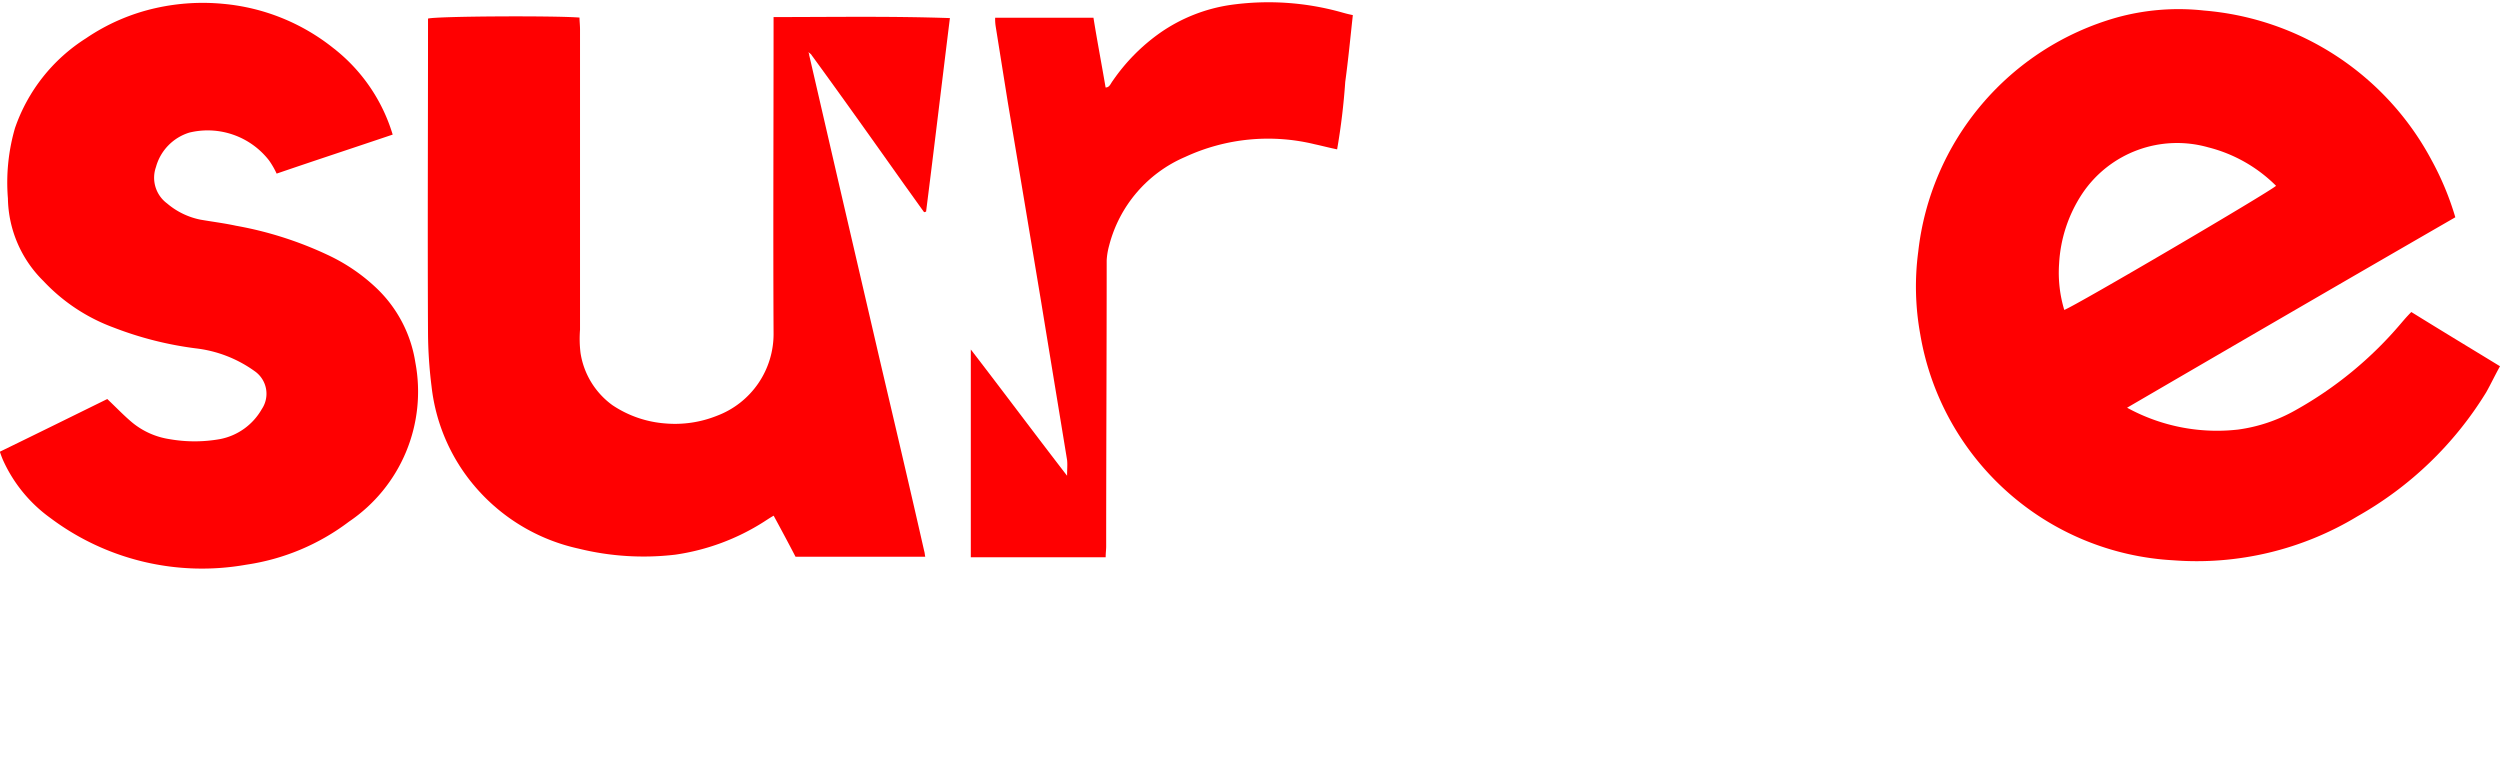 <svg xmlns="http://www.w3.org/2000/svg" width="102.958" height="32" viewBox="0 0 102.958 32" fill="#FF0001">
    <g id="Navbar_Logo" fill="#FF0001" transform="translate(-65.2 -311.935)">
        <path id="Path_1" d="M330.178,336.342a7.443,7.443,0,0,0,4.006,2.17,8.242,8.242,0,0,0,1.586.334,14.473,14.473,0,0,0,3-.063,7.1,7.1,0,0,0,2.337-.73,5.912,5.912,0,0,0,3.088-4.34,14.655,14.655,0,0,0,.146-1.649v-.438c-.167.125-.271.209-.376.292a9.8,9.8,0,0,1-6.907,2.212,10.011,10.011,0,0,1-8.472-5.488,11.413,11.413,0,0,1-1.127-3.088,12.706,12.706,0,0,1-.229-3.318,11.232,11.232,0,0,1,1.711-5.446,10.088,10.088,0,0,1,4.069-3.756,9.918,9.918,0,0,1,5.467-1.064,12.8,12.8,0,0,1,2.942.522,7.377,7.377,0,0,1,2.692,1.544c.063.063.125.1.23.209.313-.563.584-1.106.876-1.648h5.321v14.836c0,1.565-.021,3.13-.083,4.674a21.1,21.1,0,0,1-.5,4.132,9.171,9.171,0,0,1-4.278,5.843,11.112,11.112,0,0,1-4.006,1.5,18.69,18.69,0,0,1-4.82.313,13.117,13.117,0,0,1-2.546-.355,16.568,16.568,0,0,1-3.9-1.44.574.574,0,0,1-.355-.584c.021-1.628,0-3.255,0-4.883a1.793,1.793,0,0,1,.021-.334A.115.115,0,0,0,330.178,336.342Zm3.234-12.4a5.216,5.216,0,0,0,3.13,4.173,5.408,5.408,0,0,0,3.088.459,4.92,4.92,0,0,0,3.3-1.711,5.818,5.818,0,0,0,1.189-5.363,5.222,5.222,0,0,0-6.281-3.944C335.478,318,333.392,320.3,333.412,323.947Z" transform="translate(-207.343 0)" fill=""/>
        <path id="Path_2"  d="M452.04,330.15a7.7,7.7,0,0,0,4.57.9,6.575,6.575,0,0,0,2.358-.793,15.738,15.738,0,0,0,4.361-3.589c.125-.146.25-.292.417-.459,1.21.751,2.421,1.482,3.652,2.233-.209.376-.376.73-.563,1.064a14.647,14.647,0,0,1-5.3,5.112,12.778,12.778,0,0,1-7.6,1.815,11.183,11.183,0,0,1-10.413-9.307,10.947,10.947,0,0,1-.083-3.4,11.329,11.329,0,0,1,8.159-9.641,9.538,9.538,0,0,1,3.61-.292,11.7,11.7,0,0,1,9.369,6.156,11.914,11.914,0,0,1,.981,2.358C461.076,324.892,456.589,327.5,452.04,330.15Zm-2.587-4.027c.5-.188,8.493-4.883,8.722-5.112a6.051,6.051,0,0,0-2.8-1.586,4.7,4.7,0,0,0-5.175,1.9,5.784,5.784,0,0,0-.96,2.9A5.321,5.321,0,0,0,449.453,326.123Z" transform="translate(-299.24 -1.424)" />
        <path id="Path_3"  d="M165.357,316.749l.939,4.069c.647,2.8,1.294,5.572,1.941,8.368.626,2.671,1.252,5.321,1.857,7.992.021.063.021.125.042.23h-5.342c-.292-.563-.584-1.106-.9-1.69-.146.083-.271.167-.4.25a9.228,9.228,0,0,1-3.652,1.356,11.159,11.159,0,0,1-3.986-.25,7.8,7.8,0,0,1-4.069-2.337,7.651,7.651,0,0,1-1.982-4.34,18.632,18.632,0,0,1-.146-2.17c-.021-4.173,0-8.326,0-12.5v-.48c.334-.1,5.217-.125,6.239-.042,0,.146.021.313.021.48v12.374a4.921,4.921,0,0,0,.021.96,3.272,3.272,0,0,0,1.315,2.149,4.515,4.515,0,0,0,2.17.751,4.65,4.65,0,0,0,2.128-.313,3.6,3.6,0,0,0,2.337-3.422c-.021-4.153,0-8.305,0-12.458v-.542c2.421,0,4.82-.042,7.262.042-.334,2.692-.647,5.342-.981,7.971-.021,0-.042.021-.083.021-.271-.376-.522-.73-.793-1.106-1.273-1.795-2.546-3.589-3.84-5.363-.021-.042-.063-.063-.083-.083s-.063-.021-.083-.042A.126.126,0,0,1,165.357,316.749Z" transform="translate(-66.832 -2.546)"/>
        <path id="Path_4"  d="M81.372,317.911c-1.607.543-3.193,1.064-4.779,1.607a3.367,3.367,0,0,0-.313-.543A3.2,3.2,0,0,0,73,317.828a2.048,2.048,0,0,0-1.377,1.419,1.316,1.316,0,0,0,.459,1.5,3.039,3.039,0,0,0,1.377.668c.48.083.981.146,1.461.25a15.07,15.07,0,0,1,3.881,1.252,7.532,7.532,0,0,1,1.857,1.273,5.354,5.354,0,0,1,1.648,3.109,6.462,6.462,0,0,1-2.734,6.552,9.213,9.213,0,0,1-4.236,1.774,10.4,10.4,0,0,1-8.055-1.92,5.95,5.95,0,0,1-1.962-2.4c-.042-.1-.083-.209-.125-.334,1.5-.73,2.984-1.461,4.424-2.17.355.334.689.689,1.043.981a3.159,3.159,0,0,0,1.5.668,5.962,5.962,0,0,0,2.108,0,2.529,2.529,0,0,0,1.711-1.231,1.133,1.133,0,0,0-.292-1.565,5.167,5.167,0,0,0-2.421-.939,14.357,14.357,0,0,1-3.38-.855,7.515,7.515,0,0,1-2.9-1.92,4.878,4.878,0,0,1-1.461-3.4,8.045,8.045,0,0,1,.292-2.9,7.116,7.116,0,0,1,2.921-3.693,8.336,8.336,0,0,1,2.9-1.252,8.853,8.853,0,0,1,2.775-.167,8.5,8.5,0,0,1,4.507,1.815A7.1,7.1,0,0,1,81.372,317.911Z" transform="translate(0 -0.433)"/>
        <path id="Path_5"  d="M262.351,315.85c.167,0,.209-.167.292-.271a7.868,7.868,0,0,1,1.982-2,6.8,6.8,0,0,1,2.859-1.127,11.158,11.158,0,0,1,4.549.292c.146.042.292.083.5.125-.1.918-.188,1.836-.313,2.754a27.155,27.155,0,0,1-.334,2.775c-.313-.063-.626-.146-.918-.209a8.121,8.121,0,0,0-5.342.522,5.442,5.442,0,0,0-3.13,3.652,2.823,2.823,0,0,0-.1.605c0,3.923-.021,7.867-.021,11.79,0,.125-.021.271-.021.438H256.8v-8.556c1.336,1.732,2.608,3.443,3.965,5.2,0-.271.021-.459,0-.647-.355-2.17-.71-4.32-1.064-6.49-.459-2.754-.918-5.509-1.377-8.242l-.5-3.13a1.908,1.908,0,0,1-.021-.355h4.048C262,313.909,262.184,314.869,262.351,315.85Z" transform="translate(-151.619 -0.312)" />
    </g>
</svg>
